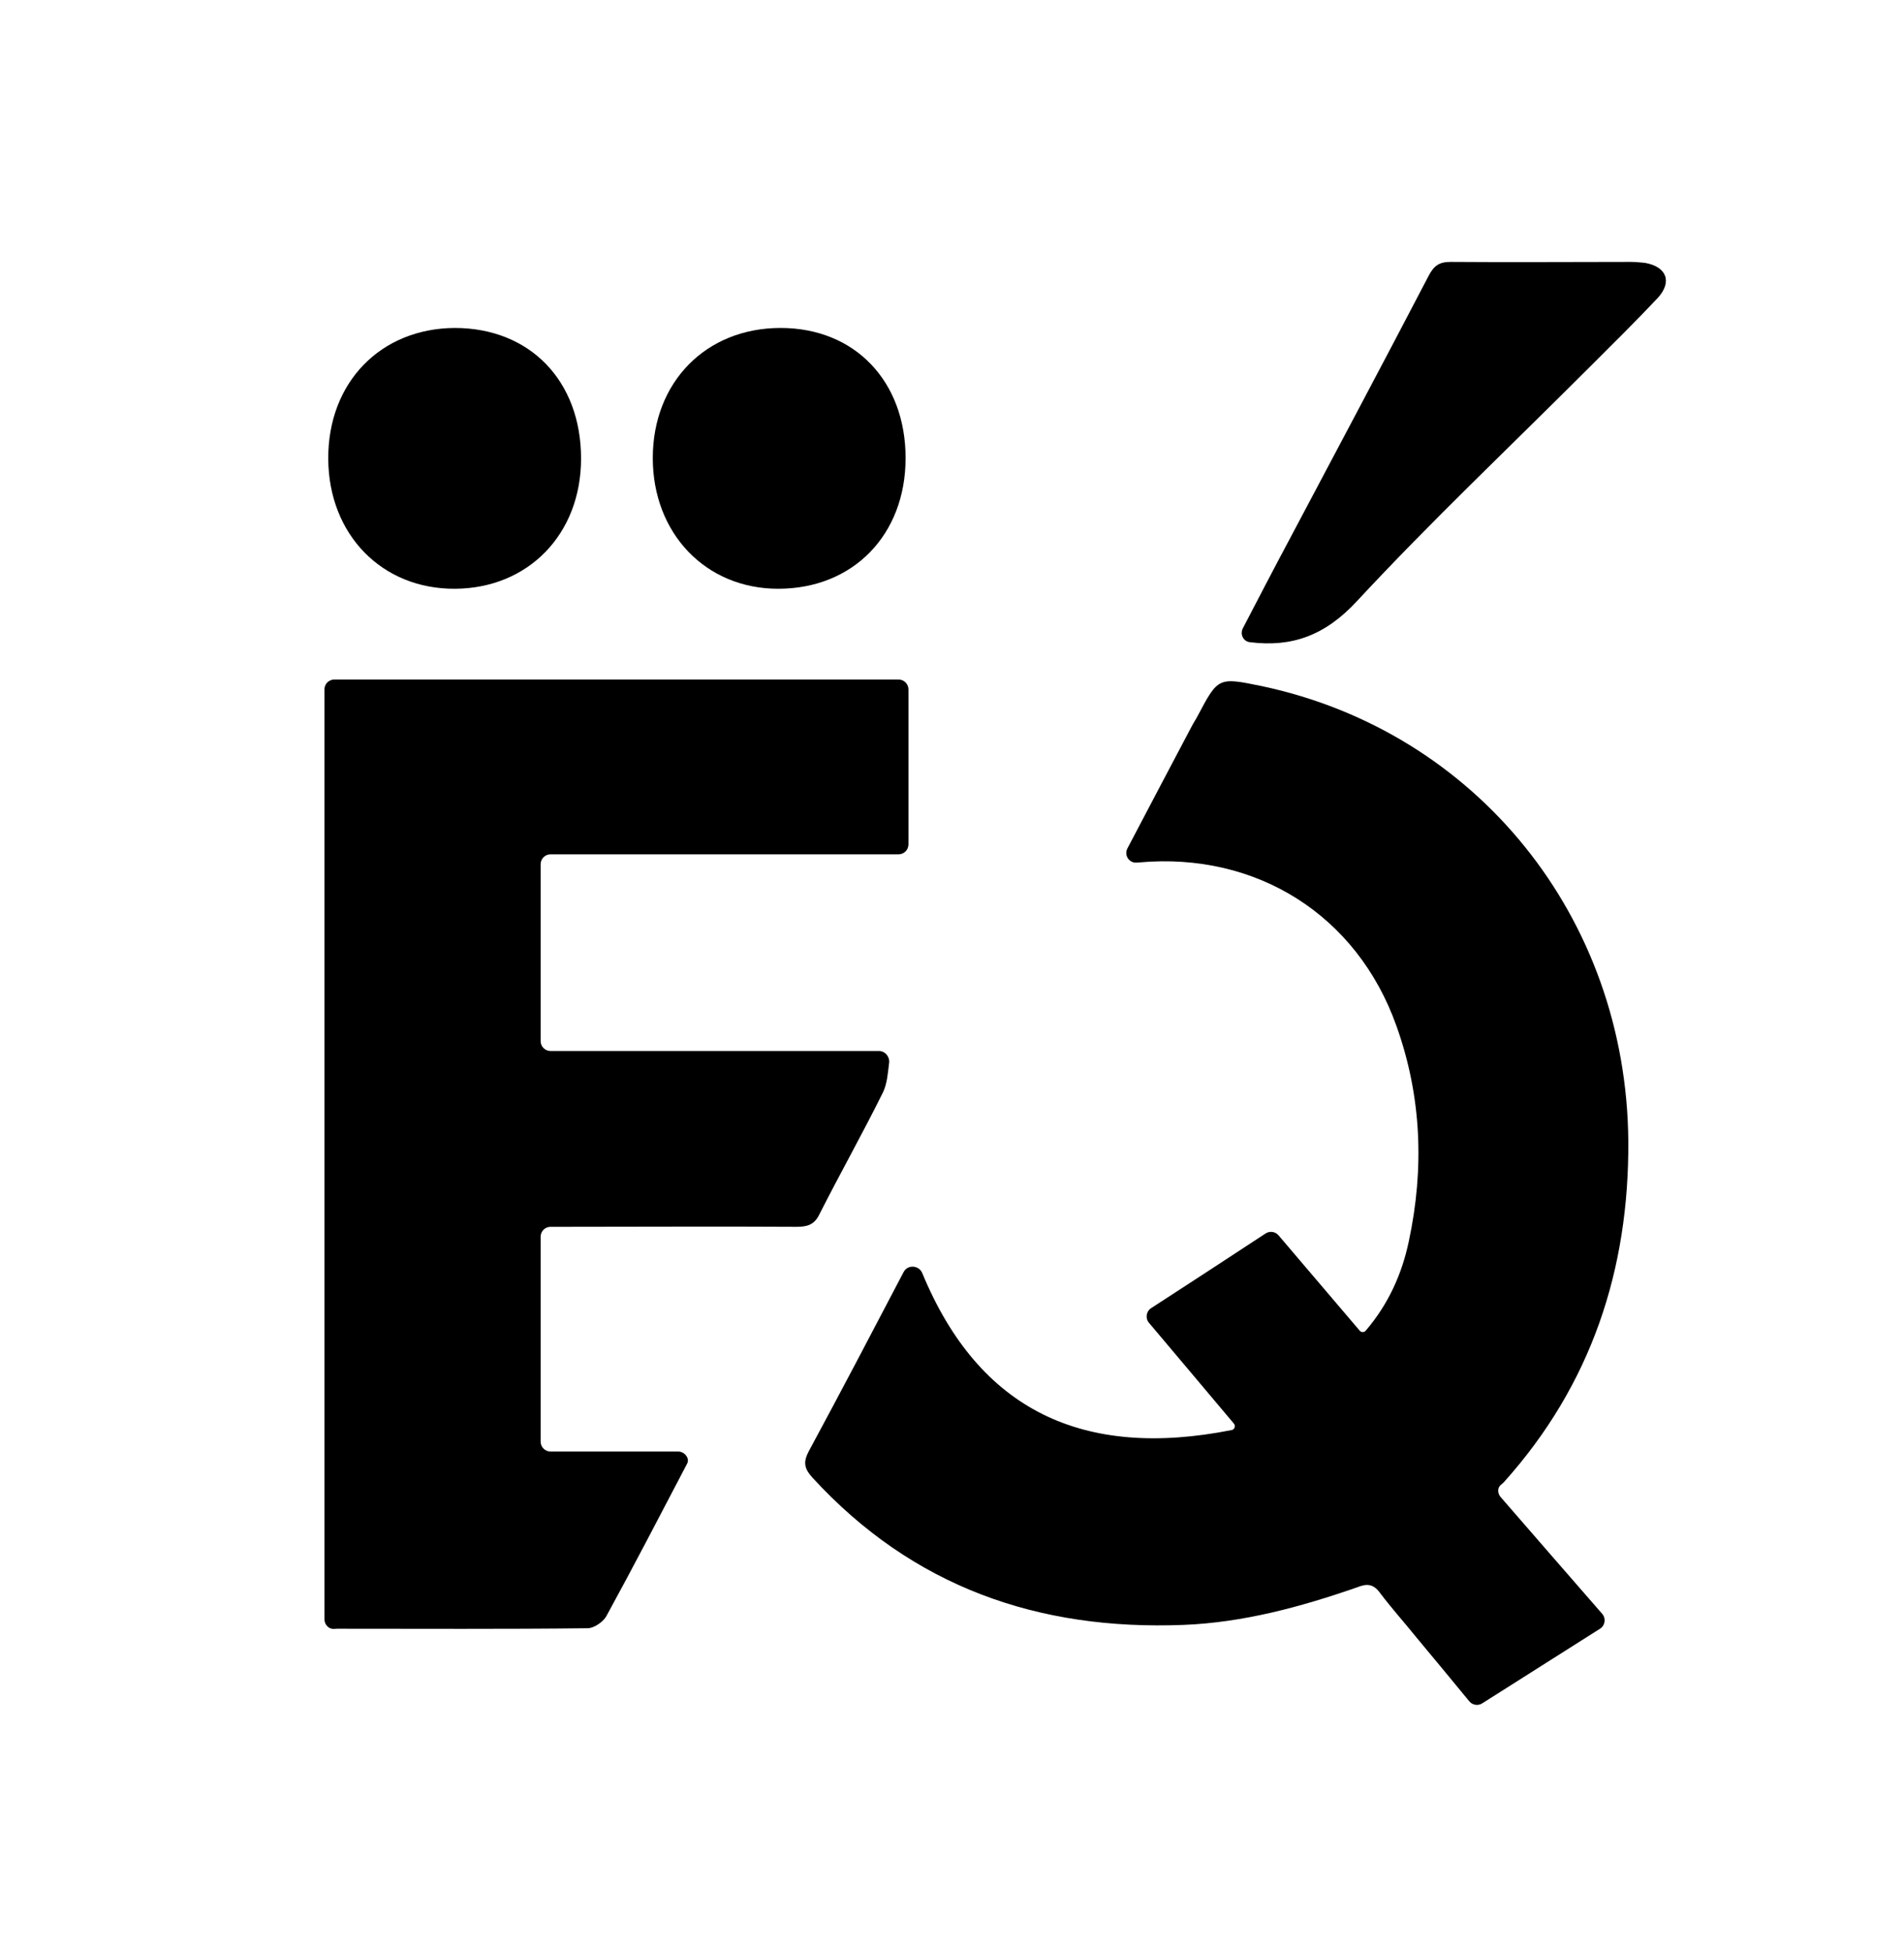 <svg width="40" height="41" viewBox="0 0 40 41" fill="none" xmlns="http://www.w3.org/2000/svg">
<path d="M31.518 31.194C31.453 31.261 31.465 31.369 31.527 31.439C32.237 32.257 32.941 33.067 33.66 33.891C33.743 33.987 33.722 34.135 33.614 34.203C32.781 34.732 31.973 35.241 31.138 35.771C31.05 35.827 30.933 35.808 30.867 35.727C30.488 35.268 30.117 34.816 29.746 34.373C29.496 34.063 29.227 33.764 28.987 33.445C28.847 33.255 28.707 33.255 28.508 33.335C27.33 33.744 26.122 34.073 24.864 34.123C21.81 34.243 19.174 33.325 17.068 31.03C16.898 30.841 16.869 30.711 16.988 30.482C17.655 29.248 18.306 28.006 18.984 26.712C19.068 26.551 19.306 26.568 19.375 26.735C20.571 29.625 22.76 30.649 25.876 30.031C25.937 30.019 25.963 29.945 25.923 29.897C25.326 29.186 24.742 28.496 24.138 27.779C24.057 27.683 24.079 27.538 24.184 27.471C24.991 26.949 25.779 26.433 26.588 25.903C26.675 25.846 26.792 25.862 26.86 25.942C27.436 26.617 27.997 27.277 28.566 27.945C28.598 27.983 28.657 27.984 28.69 27.946C29.171 27.385 29.452 26.751 29.596 26.072C29.925 24.536 29.865 23.019 29.336 21.542C28.508 19.218 26.401 17.891 23.936 18.111C23.918 18.112 23.899 18.114 23.881 18.115C23.72 18.128 23.611 17.96 23.685 17.817C24.144 16.939 24.589 16.102 25.034 15.257C25.074 15.177 25.124 15.108 25.164 15.028C25.593 14.22 25.593 14.22 26.511 14.409C31.023 15.367 34.168 19.268 34.208 23.957C34.227 26.67 33.425 29.087 31.593 31.127C31.579 31.142 31.563 31.155 31.547 31.168C31.537 31.175 31.528 31.184 31.518 31.194Z" fill="currentColor"/>
<path d="M7.005 34.207C6.898 34.208 6.816 34.111 6.816 34.003C6.816 27.472 6.816 20.989 6.816 14.477C6.816 14.363 6.909 14.27 7.024 14.27C10.978 14.27 14.914 14.27 18.877 14.27C18.991 14.27 19.085 14.363 19.085 14.477C19.085 15.549 19.085 16.63 19.085 17.733C19.085 17.848 18.991 17.941 18.877 17.941C16.44 17.941 14.012 17.941 11.566 17.941C11.451 17.941 11.358 18.034 11.358 18.149C11.358 19.402 11.358 20.618 11.358 21.864C11.358 21.978 11.451 22.071 11.566 22.071C13.85 22.071 16.111 22.071 18.465 22.071C18.595 22.071 18.694 22.19 18.679 22.319C18.652 22.544 18.636 22.753 18.555 22.929C18.126 23.797 17.647 24.645 17.208 25.513C17.098 25.733 16.938 25.763 16.729 25.763C15.082 25.753 13.435 25.763 11.788 25.763C11.717 25.763 11.644 25.763 11.566 25.763C11.451 25.763 11.358 25.856 11.358 25.97C11.358 27.415 11.358 28.837 11.358 30.274C11.358 30.389 11.451 30.482 11.566 30.482C12.462 30.482 13.345 30.482 14.247 30.482C14.381 30.482 14.499 30.625 14.433 30.741C13.874 31.808 13.315 32.886 12.736 33.944C12.666 34.063 12.476 34.193 12.347 34.193C10.595 34.213 8.843 34.203 7.081 34.203C7.071 34.203 7.061 34.204 7.051 34.205C7.036 34.206 7.021 34.207 7.005 34.207Z" fill="currentColor"/>
<path d="M26.256 13.486C26.119 13.469 26.046 13.318 26.11 13.195C26.435 12.571 26.754 11.955 27.08 11.346C28.058 9.501 29.047 7.645 30.015 5.789C30.125 5.58 30.235 5.5 30.474 5.5C31.732 5.51 32.99 5.5 34.257 5.5C34.357 5.5 34.457 5.51 34.557 5.52C35.016 5.6 35.136 5.919 34.826 6.258C34.337 6.777 33.828 7.276 33.329 7.775C31.712 9.391 30.055 10.957 28.508 12.623C27.837 13.348 27.141 13.596 26.256 13.486Z" fill="currentColor"/>
<path d="M9.551 6.887C11.129 6.887 12.207 7.994 12.207 9.63C12.207 11.217 11.099 12.354 9.561 12.364C8.024 12.374 6.906 11.227 6.896 9.64C6.886 8.034 7.994 6.897 9.551 6.887Z" fill="currentColor"/>
<path d="M16.399 6.887C17.957 6.887 19.025 8.004 19.025 9.62C19.025 11.237 17.917 12.364 16.349 12.364C14.822 12.364 13.714 11.197 13.714 9.62C13.714 8.024 14.832 6.887 16.399 6.887Z" fill="currentColor"/>
</svg>

